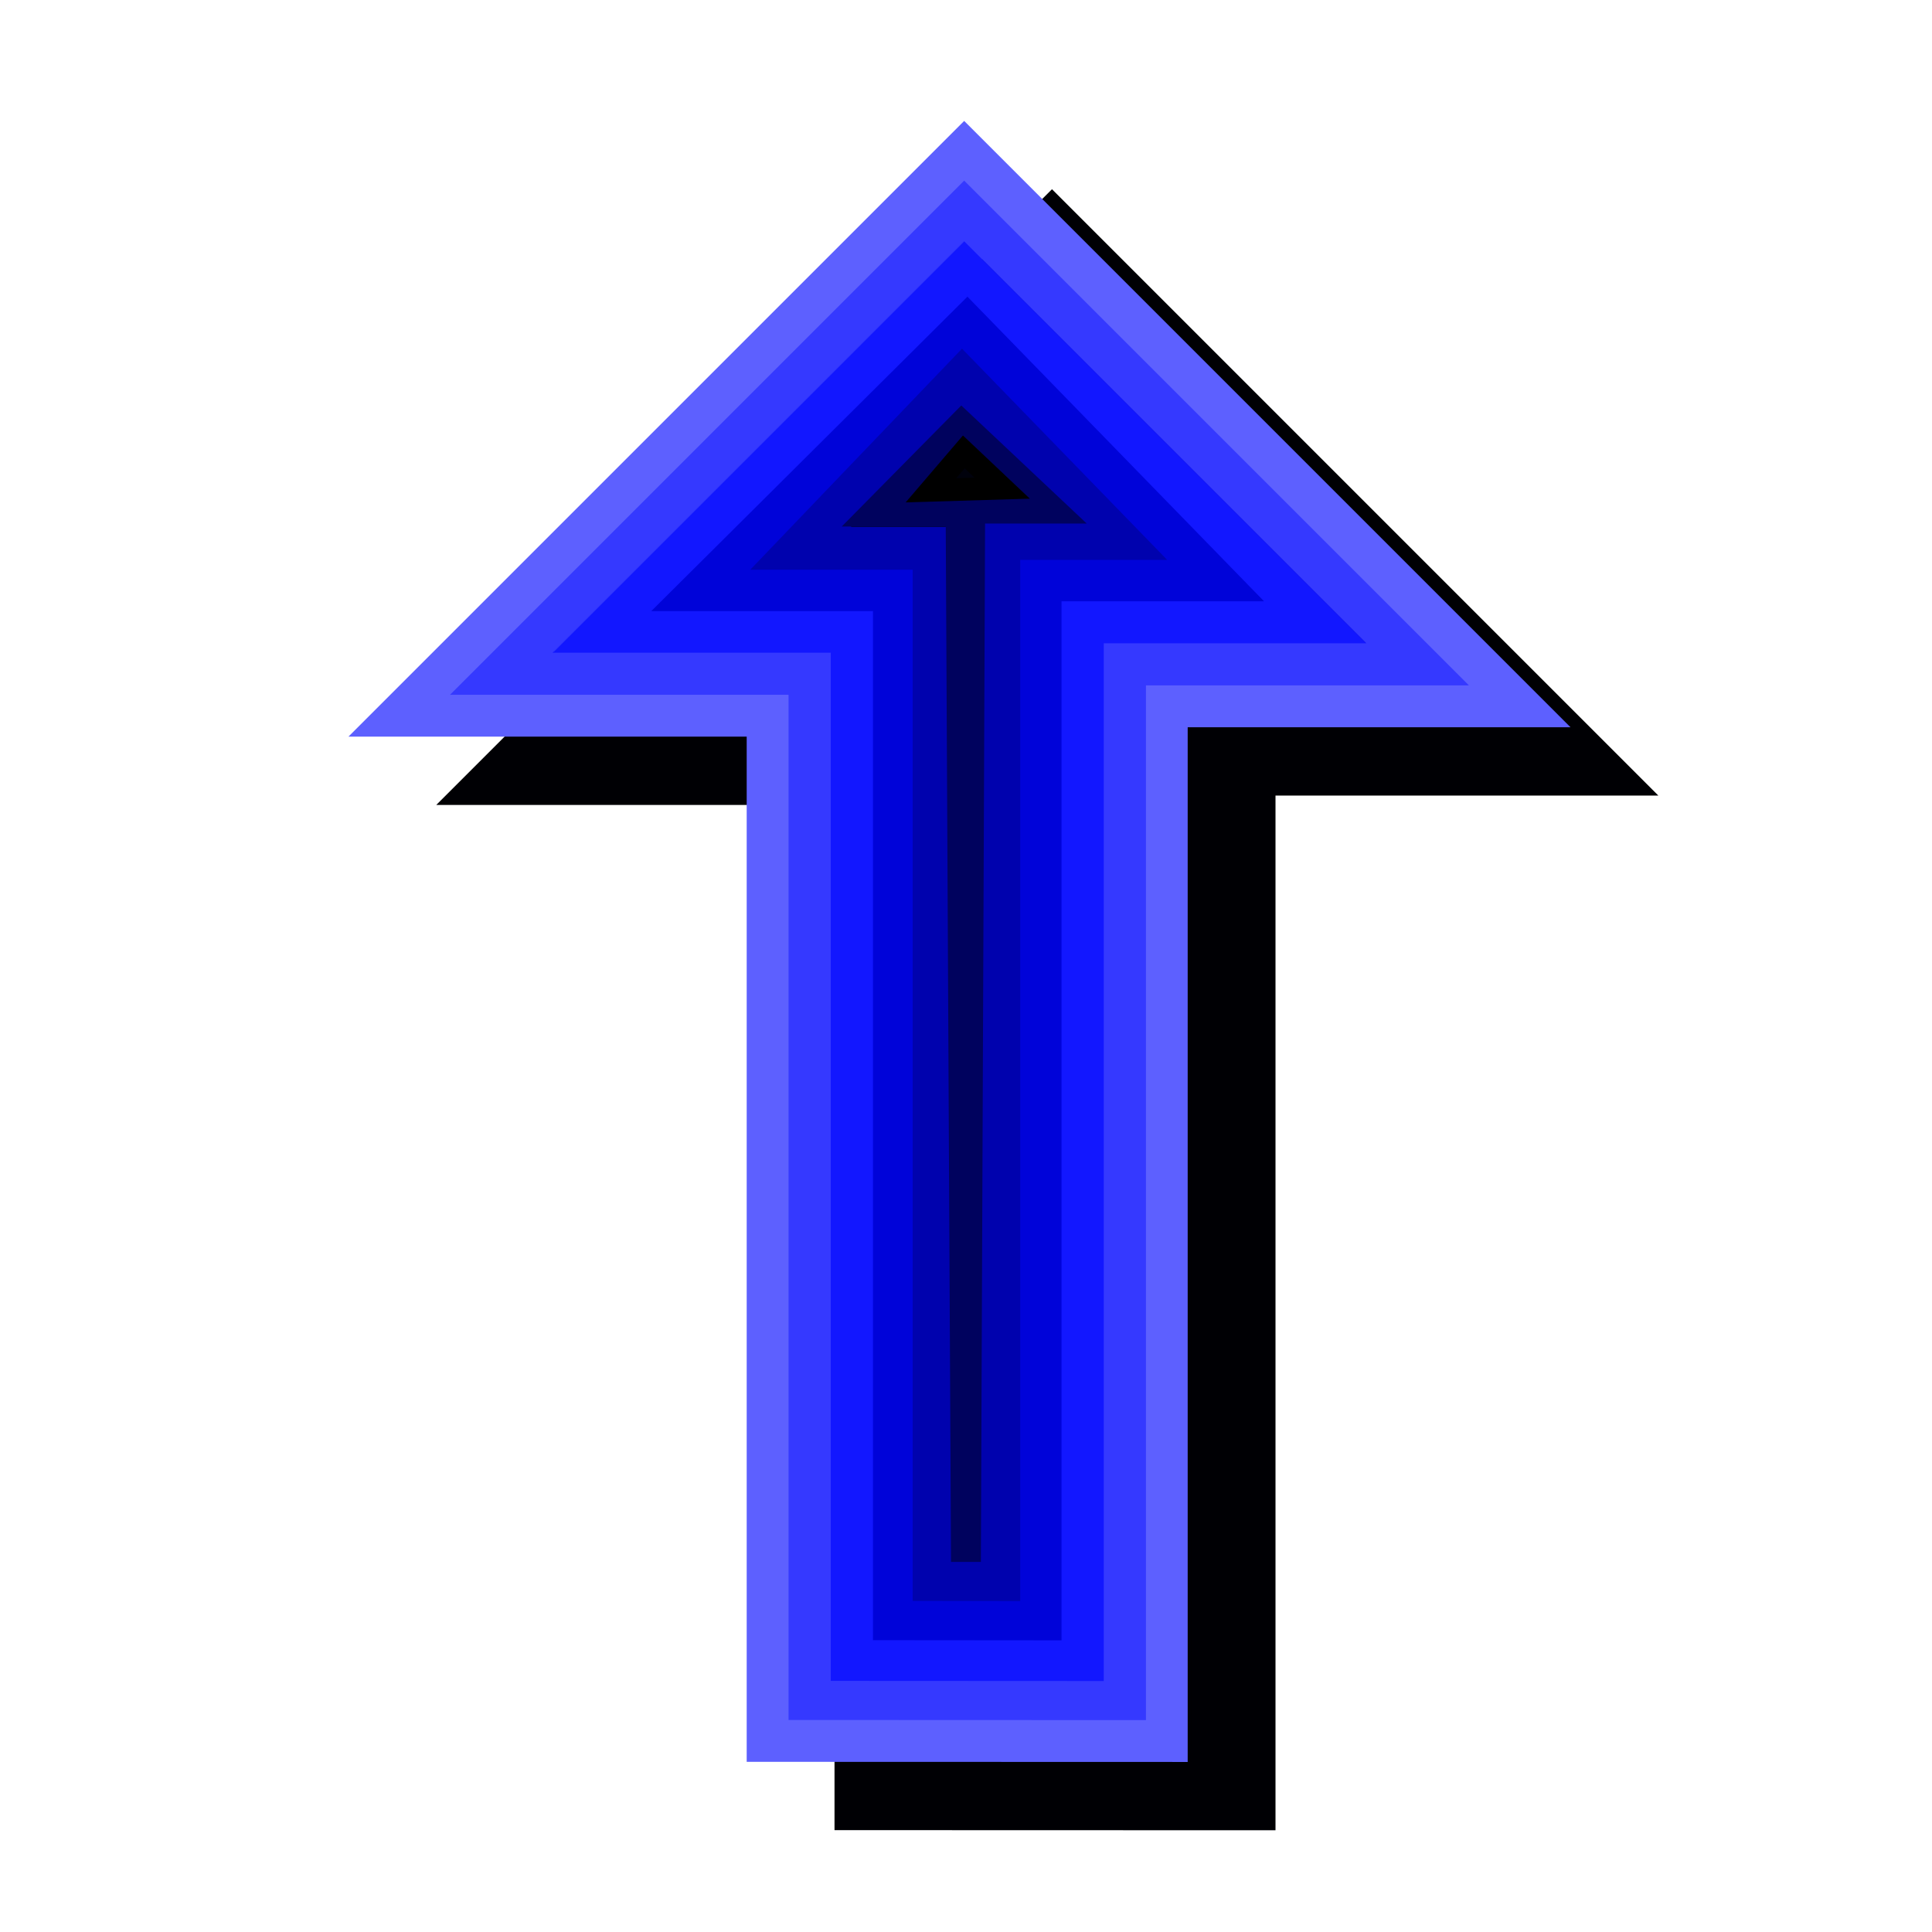 <?xml version="1.0" encoding="UTF-8" standalone="no"?>
<!-- Created with Inkscape (http://www.inkscape.org/) -->
<svg
   xmlns:dc="http://purl.org/dc/elements/1.1/"
   xmlns:cc="http://creativecommons.org/ns#"
   xmlns:rdf="http://www.w3.org/1999/02/22-rdf-syntax-ns#"
   xmlns:svg="http://www.w3.org/2000/svg"
   xmlns="http://www.w3.org/2000/svg"
   xmlns:sodipodi="http://sodipodi.sourceforge.net/DTD/sodipodi-0.dtd"
   xmlns:inkscape="http://www.inkscape.org/namespaces/inkscape"
   width="200"
   height="200"
   id="svg2"
   sodipodi:version="0.32"
   inkscape:version="0.45.1+0.46pre1+devel"
   sodipodi:docname="mystica_Arrow_set_(blue_to_black_gradient)_up.svg"
   inkscape:output_extension="org.inkscape.output.svg.inkscape"
   version="1.0"
   inkscape:export-filename="C:\Documents and Settings\Dan\Skrivbord\Clipart egna (InkScape)\Original\Kanske Upload\Arrow set (blue to black gradient).png"
   inkscape:export-xdpi="310"
   inkscape:export-ydpi="310">
  <defs
     id="defs4">
    <inkscape:perspective
       sodipodi:type="inkscape:persp3d"
       inkscape:vp_x="-50 : 600 : 1"
       inkscape:vp_y="0 : 1000 : 0"
       inkscape:vp_z="700 : 600 : 1"
       inkscape:persp3d-origin="300 : 400 : 1"
       id="perspective82" />
    <inkscape:perspective
       sodipodi:type="inkscape:persp3d"
       inkscape:vp_x="-50 : 600 : 1"
       inkscape:vp_y="0 : 1000 : 0"
       inkscape:vp_z="700 : 600 : 1"
       inkscape:persp3d-origin="300 : 400 : 1"
       id="perspective81" />
    <inkscape:perspective
       sodipodi:type="inkscape:persp3d"
       inkscape:vp_x="-50 : 600 : 1"
       inkscape:vp_y="0 : 1000 : 0"
       inkscape:vp_z="700 : 600 : 1"
       inkscape:persp3d-origin="300 : 400 : 1"
       id="perspective10" />
    <filter
       inkscape:collect="always"
       id="filter3349">
      <feGaussianBlur
         inkscape:collect="always"
         stdDeviation="5.231"
         id="feGaussianBlur3351" />
    </filter>
    <filter
       inkscape:collect="always"
       id="filter3393">
      <feGaussianBlur
         inkscape:collect="always"
         stdDeviation="4.755"
         id="feGaussianBlur3395" />
    </filter>
    <filter
       inkscape:collect="always"
       id="filter3437">
      <feGaussianBlur
         inkscape:collect="always"
         stdDeviation="5.706"
         id="feGaussianBlur3439" />
    </filter>
    <filter
       inkscape:collect="always"
       id="filter3485">
      <feGaussianBlur
         inkscape:collect="always"
         stdDeviation="4.755"
         id="feGaussianBlur3487" />
    </filter>
  </defs>
  <sodipodi:namedview
     id="base"
     pagecolor="#ffffff"
     bordercolor="#666666"
     borderopacity="1.0"
     gridtolerance="10000"
     guidetolerance="10"
     objecttolerance="10"
     inkscape:pageopacity="0.0"
     inkscape:pageshadow="2"
     inkscape:zoom="1.4754492"
     inkscape:cx="357.85712"
     inkscape:cy="101.42857"
     inkscape:document-units="px"
     inkscape:current-layer="layer1"
     showgrid="true"
     inkscape:window-width="1152"
     inkscape:window-height="778"
     inkscape:window-x="44"
     inkscape:window-y="0">
    <inkscape:grid
       type="xygrid"
       id="grid2500"
       visible="true"
       enabled="true" />
  </sodipodi:namedview>
  <g
     inkscape:label="Layer 1"
     inkscape:groupmode="layer"
     id="layer1"
     transform="translate(-2.857,-522.362)">
    <g
       id="g3257"
       transform="matrix(0,-0.618,0.618,0,-309.979,757.2)"
       style="stroke:#000004;stroke-opacity:1;filter:url(#filter3437)">
      <path
         sodipodi:nodetypes="cccccccc"
         id="path3259"
         d="M 77.034,649.594 L 248.76,649.594 L 248.76,587.975 L 343.209,682.424 L 250.336,775.297 L 250.336,716.264 L 77.014,716.264 L 77.034,649.594 z"
         style="opacity:1;fill:none;fill-opacity:1;fill-rule:evenodd;stroke:#000004;stroke-width:7.2;stroke-linecap:butt;stroke-linejoin:miter;stroke-miterlimit:4;stroke-dasharray:none;stroke-opacity:1" />
      <path
         sodipodi:nodetypes="cccccccc"
         id="path3261"
         d="M 84.044,656.604 L 255.77,656.604 L 255.77,604.985 L 333.209,682.424 L 257.347,758.287 L 257.347,709.275 L 84.024,709.275 L 84.044,656.604 z"
         style="opacity:1;fill:none;fill-opacity:1;fill-rule:evenodd;stroke:#000004;stroke-width:7.2;stroke-linecap:butt;stroke-linejoin:miter;stroke-miterlimit:4;stroke-dasharray:none;stroke-opacity:1" />
      <path
         sodipodi:nodetypes="cccccccc"
         id="path3263"
         d="M 90.59,663.676 L 262.821,663.676 L 262.821,622.158 L 323.088,682.424 L 264.397,741.115 L 264.397,702.203 L 90.57,702.203 L 90.59,663.676 z"
         style="opacity:1;fill:none;fill-opacity:1;fill-rule:evenodd;stroke:#000004;stroke-width:7.2;stroke-linecap:butt;stroke-linejoin:miter;stroke-miterlimit:4;stroke-dasharray:none;stroke-opacity:1" />
      <path
         sodipodi:nodetypes="cccccccc"
         id="path3265"
         d="M 97.409,670.747 L 269.788,670.747 L 269.788,638.734 L 313.744,682.929 L 271.436,724.12 L 271.436,695.132 L 97.388,695.132 L 97.409,670.747 z"
         style="opacity:1;fill:none;fill-opacity:1;fill-rule:evenodd;stroke:#000004;stroke-width:7.2;stroke-linecap:butt;stroke-linejoin:miter;stroke-miterlimit:4;stroke-dasharray:none;stroke-opacity:1" />
      <path
         sodipodi:nodetypes="cccccccc"
         id="path3267"
         d="M 103.985,677.396 L 276.722,677.396 L 276.722,655.027 L 304.963,682.079 L 278.369,707.912 L 278.369,688.21 L 103.965,688.21 L 103.985,677.396 z"
         style="opacity:1;fill:none;fill-opacity:1;fill-rule:evenodd;stroke:#000004;stroke-width:7.2;stroke-linecap:butt;stroke-linejoin:miter;stroke-miterlimit:4;stroke-dasharray:none;stroke-opacity:1" />
      <path
         sodipodi:nodetypes="ccccccc"
         id="path3269"
         d="M 106.929,682.719 L 282.857,681.826 L 282.857,667.898 L 297.143,682.005 L 283.357,696.648 L 283.357,683.434 L 106.929,682.719 z"
         style="fill:none;fill-rule:evenodd;stroke:#000004;stroke-width:5;stroke-linecap:butt;stroke-linejoin:miter;stroke-miterlimit:4;stroke-dasharray:none;stroke-opacity:1" />
      <path
         sodipodi:nodetypes="cccc"
         id="path3271"
         d="M 286.786,688.791 L 286.429,676.862 L 292.857,682.362 L 286.786,688.791 z"
         style="fill:#00010c;fill-opacity:1;fill-rule:evenodd;stroke:#000004;stroke-width:3.8;stroke-linecap:butt;stroke-linejoin:miter;stroke-miterlimit:4;stroke-dasharray:none;stroke-opacity:1" />
    </g>
    <g
       id="g3397"
       transform="matrix(0,-0.618,0.618,0,-319.07,750.129)">
      <path
         sodipodi:nodetypes="cccccccc"
         id="path3399"
         d="M 77.034,649.594 L 248.76,649.594 L 248.76,587.975 L 343.209,682.424 L 250.336,775.297 L 250.336,716.264 L 77.014,716.264 L 77.034,649.594 z"
         style="opacity:1;fill:none;fill-opacity:1;fill-rule:evenodd;stroke:#5d60ff;stroke-width:7.2;stroke-linecap:butt;stroke-linejoin:miter;stroke-miterlimit:4;stroke-dasharray:none;stroke-opacity:1" />
      <path
         sodipodi:nodetypes="cccccccc"
         id="path3401"
         d="M 84.044,656.604 L 255.77,656.604 L 255.77,604.985 L 333.209,682.424 L 257.347,758.287 L 257.347,709.275 L 84.024,709.275 L 84.044,656.604 z"
         style="opacity:1;fill:none;fill-opacity:1;fill-rule:evenodd;stroke:#3539ff;stroke-width:7.2;stroke-linecap:butt;stroke-linejoin:miter;stroke-miterlimit:4;stroke-dasharray:none;stroke-opacity:1" />
      <path
         sodipodi:nodetypes="cccccccc"
         id="path3403"
         d="M 90.59,663.676 L 262.821,663.676 L 262.821,622.158 L 323.088,682.424 L 264.397,741.115 L 264.397,702.203 L 90.57,702.203 L 90.59,663.676 z"
         style="opacity:1;fill:none;fill-opacity:1;fill-rule:evenodd;stroke:#1217ff;stroke-width:7.2;stroke-linecap:butt;stroke-linejoin:miter;stroke-miterlimit:4;stroke-dasharray:none;stroke-opacity:1" />
      <path
         sodipodi:nodetypes="cccccccc"
         id="path3405"
         d="M 97.409,670.747 L 269.788,670.747 L 269.788,638.734 L 313.744,682.929 L 271.436,724.12 L 271.436,695.132 L 97.388,695.132 L 97.409,670.747 z"
         style="opacity:1;fill:none;fill-opacity:1;fill-rule:evenodd;stroke:#0003d9;stroke-width:7.2;stroke-linecap:butt;stroke-linejoin:miter;stroke-miterlimit:4;stroke-dasharray:none;stroke-opacity:1" />
      <path
         sodipodi:nodetypes="cccccccc"
         id="path3407"
         d="M 103.985,677.396 L 276.722,677.396 L 276.722,655.027 L 304.963,682.079 L 278.369,707.912 L 278.369,688.21 L 103.965,688.21 L 103.985,677.396 z"
         style="opacity:1;fill:none;fill-opacity:1;fill-rule:evenodd;stroke:#0002ae;stroke-width:7.2;stroke-linecap:butt;stroke-linejoin:miter;stroke-miterlimit:4;stroke-dasharray:none;stroke-opacity:1" />
      <path
         sodipodi:nodetypes="ccccccc"
         id="path3409"
         d="M 106.929,682.719 L 282.857,681.826 L 282.857,667.898 L 297.143,682.005 L 283.357,696.648 L 283.357,683.434 L 106.929,682.719 z"
         style="fill:none;fill-rule:evenodd;stroke:#00025e;stroke-width:5;stroke-linecap:butt;stroke-linejoin:miter;stroke-miterlimit:4;stroke-dasharray:none;stroke-opacity:1" />
      <path
         sodipodi:nodetypes="cccc"
         id="path3411"
         d="M 286.786,688.791 L 286.429,676.862 L 292.857,682.362 L 286.786,688.791 z"
         style="fill:#00010c;fill-opacity:1;fill-rule:evenodd;stroke:#000000;stroke-width:3.8;stroke-linecap:butt;stroke-linejoin:miter;stroke-miterlimit:4;stroke-dasharray:none;stroke-opacity:1" />
    </g>
  </g>
</svg>
